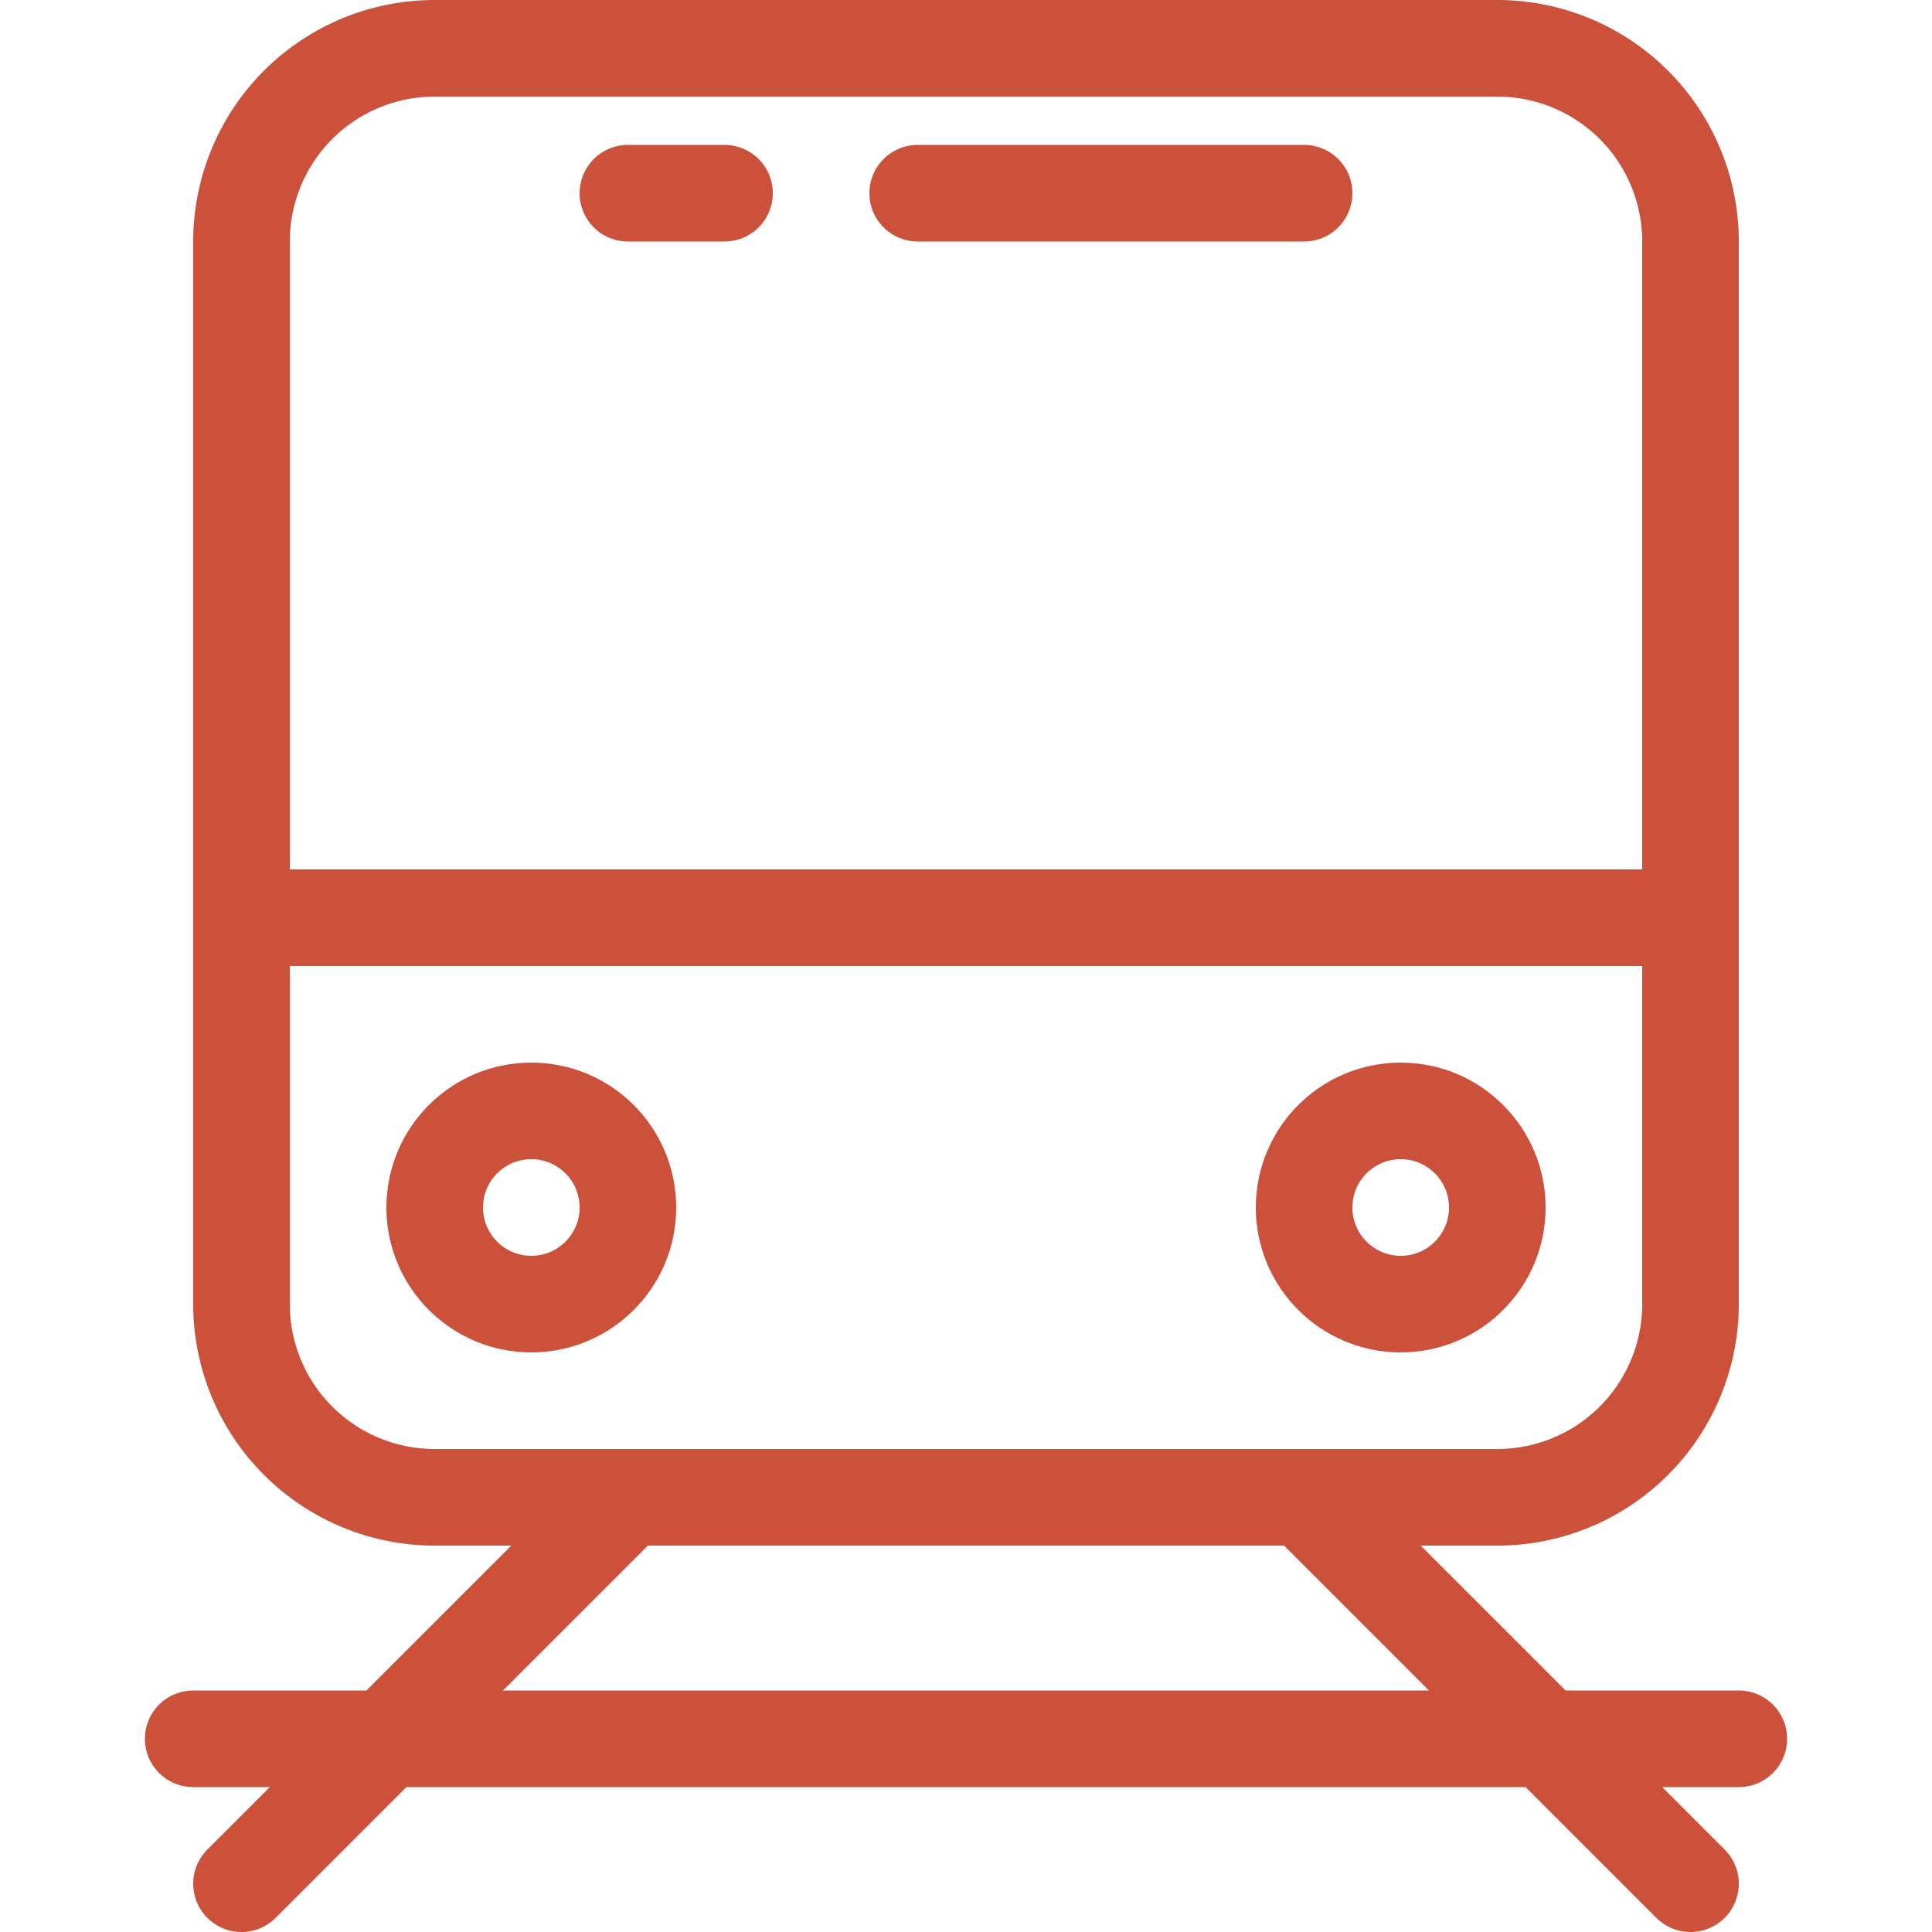 <svg width="20" height="20" viewBox="0 0 20 20" xmlns="http://www.w3.org/2000/svg">
    <g stroke="#CB513B" transform="translate(2 .5)" fill="none" fill-rule="evenodd">
        <path stroke-linecap="round" d="m.5 19 4-4M15.5 19l-4-4M0 17.5h16"/>
        <path d="M.5 2v11a2 2 0 0 0 2 2h11a2 2 0 0 0 2-2V2a2 2 0 0 0-2-2h-11a2 2 0 0 0-2 2z"/>
        <circle cx="3.5" cy="12" r="1"/>
        <circle cx="12.5" cy="12" r="1"/>
        <path stroke-linecap="round" d="M4.5 1.5h1M7.5 1.5h4"/>
        <path d="M1 9h14"/>
    </g>
</svg>
